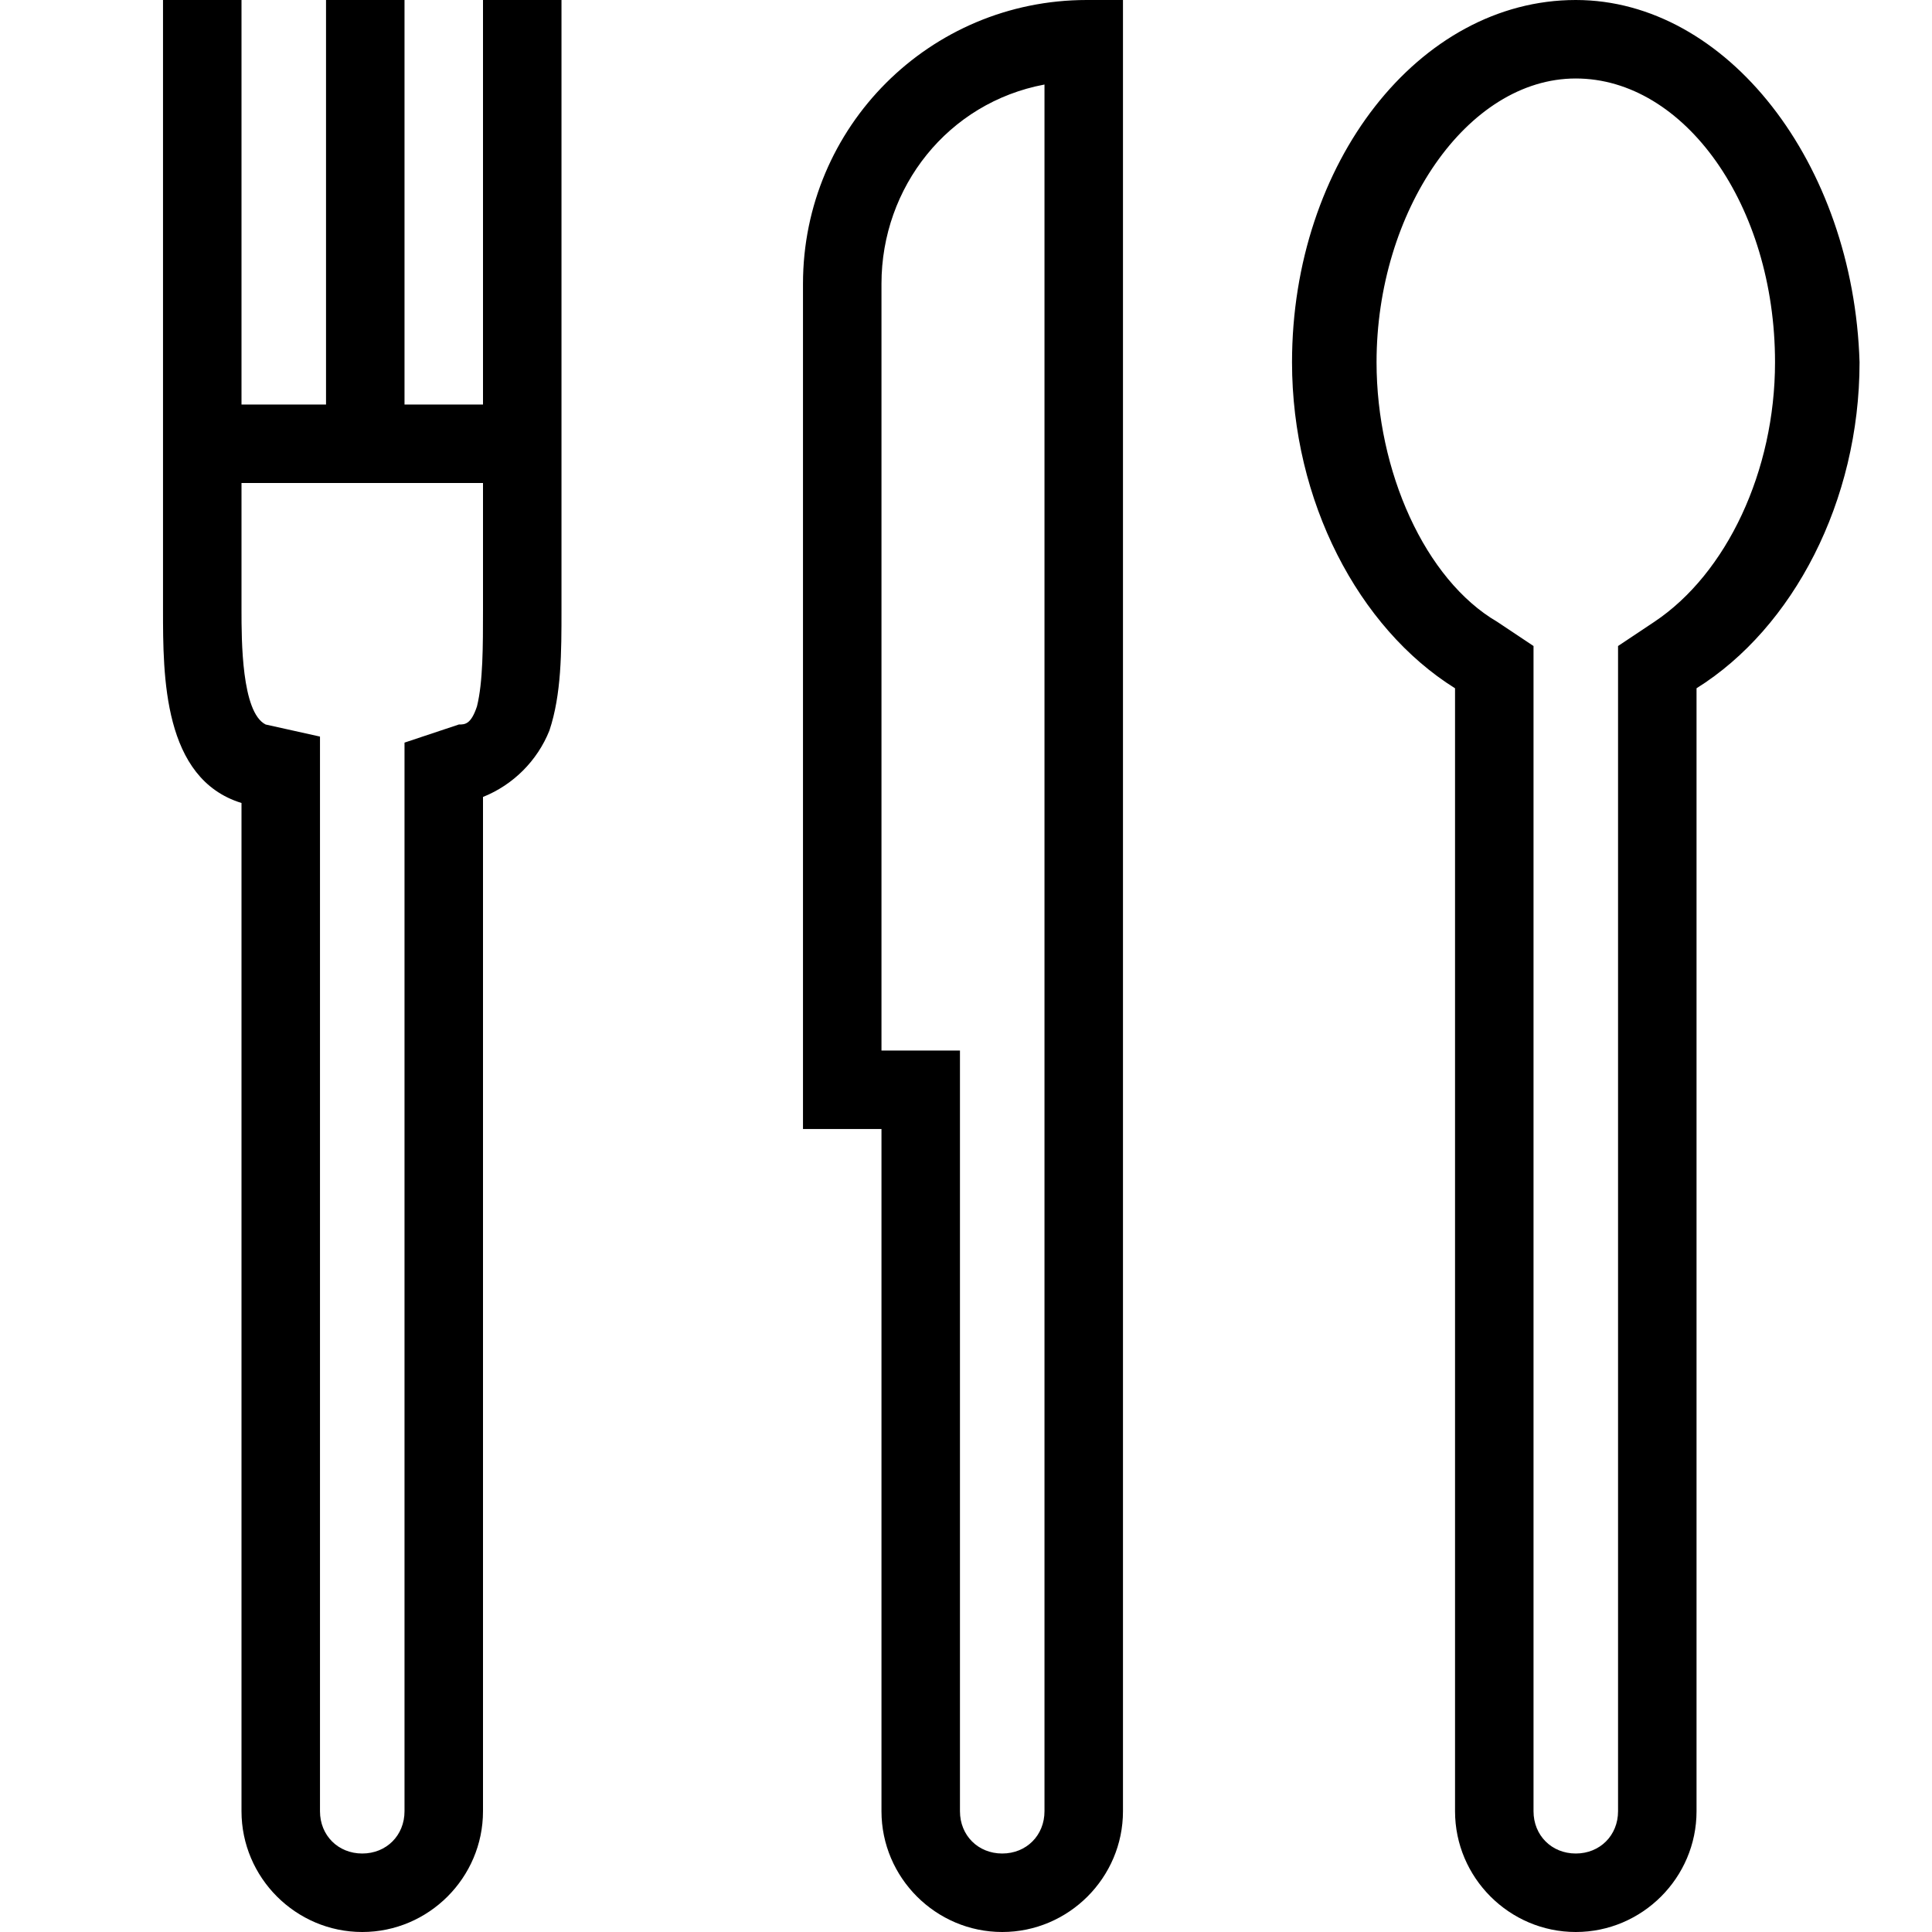<svg xmlns="http://www.w3.org/2000/svg" xml:space="preserve" viewBox="0 0 32 32"><g id="icon">
  <rect/>
  <path fill="currentColor" d="M13.3 4.7v14h1.3V30c0 1.1.9 2 2 2s2-.9 2-2V0H18c-2.6 0-4.7 2.1-4.7 4.7zm4 25.3c0 .4-.3.7-.7.7-.4 0-.7-.3-.7-.7V17.4h-1.3V4.7c0-1.6 1.1-3 2.7-3.3V30zm8.8-30c-2.6 0-4.7 2.7-4.7 6 0 2.3 1.1 4.4 2.7 5.4V30c0 1.1.9 2 2 2s2-.9 2-2V11.4c1.6-1 2.7-3.1 2.7-5.4-.1-3.3-2.2-6-4.7-6zm1.3 10.3-.6.4V30c0 .4-.3.7-.7.7-.4 0-.7-.3-.7-.7V10.7l-.6-.4c-1.2-.7-2-2.5-2-4.3 0-2.5 1.5-4.7 3.3-4.7 1.8 0 3.3 2.1 3.3 4.7 0 1.8-.8 3.5-2 4.3zM8 6.7H6.7V0H5.4v6.7H4V0H2.7v10.1c0 1.1 0 2.8 1.3 3.2V30c0 1.1.9 2 2 2s2-.9 2-2V13.2c.5-.2.9-.6 1.1-1.1.2-.6.2-1.3.2-2V0H8v6.7zm0 3.4c0 .6 0 1.2-.1 1.6-.1.3-.2.3-.3.3l-.9.3V30c0 .4-.3.7-.7.7s-.7-.3-.7-.7V12.2l-.9-.2c-.4-.2-.4-1.4-.4-1.9V8h4v2.1z"/>
</g></svg>
